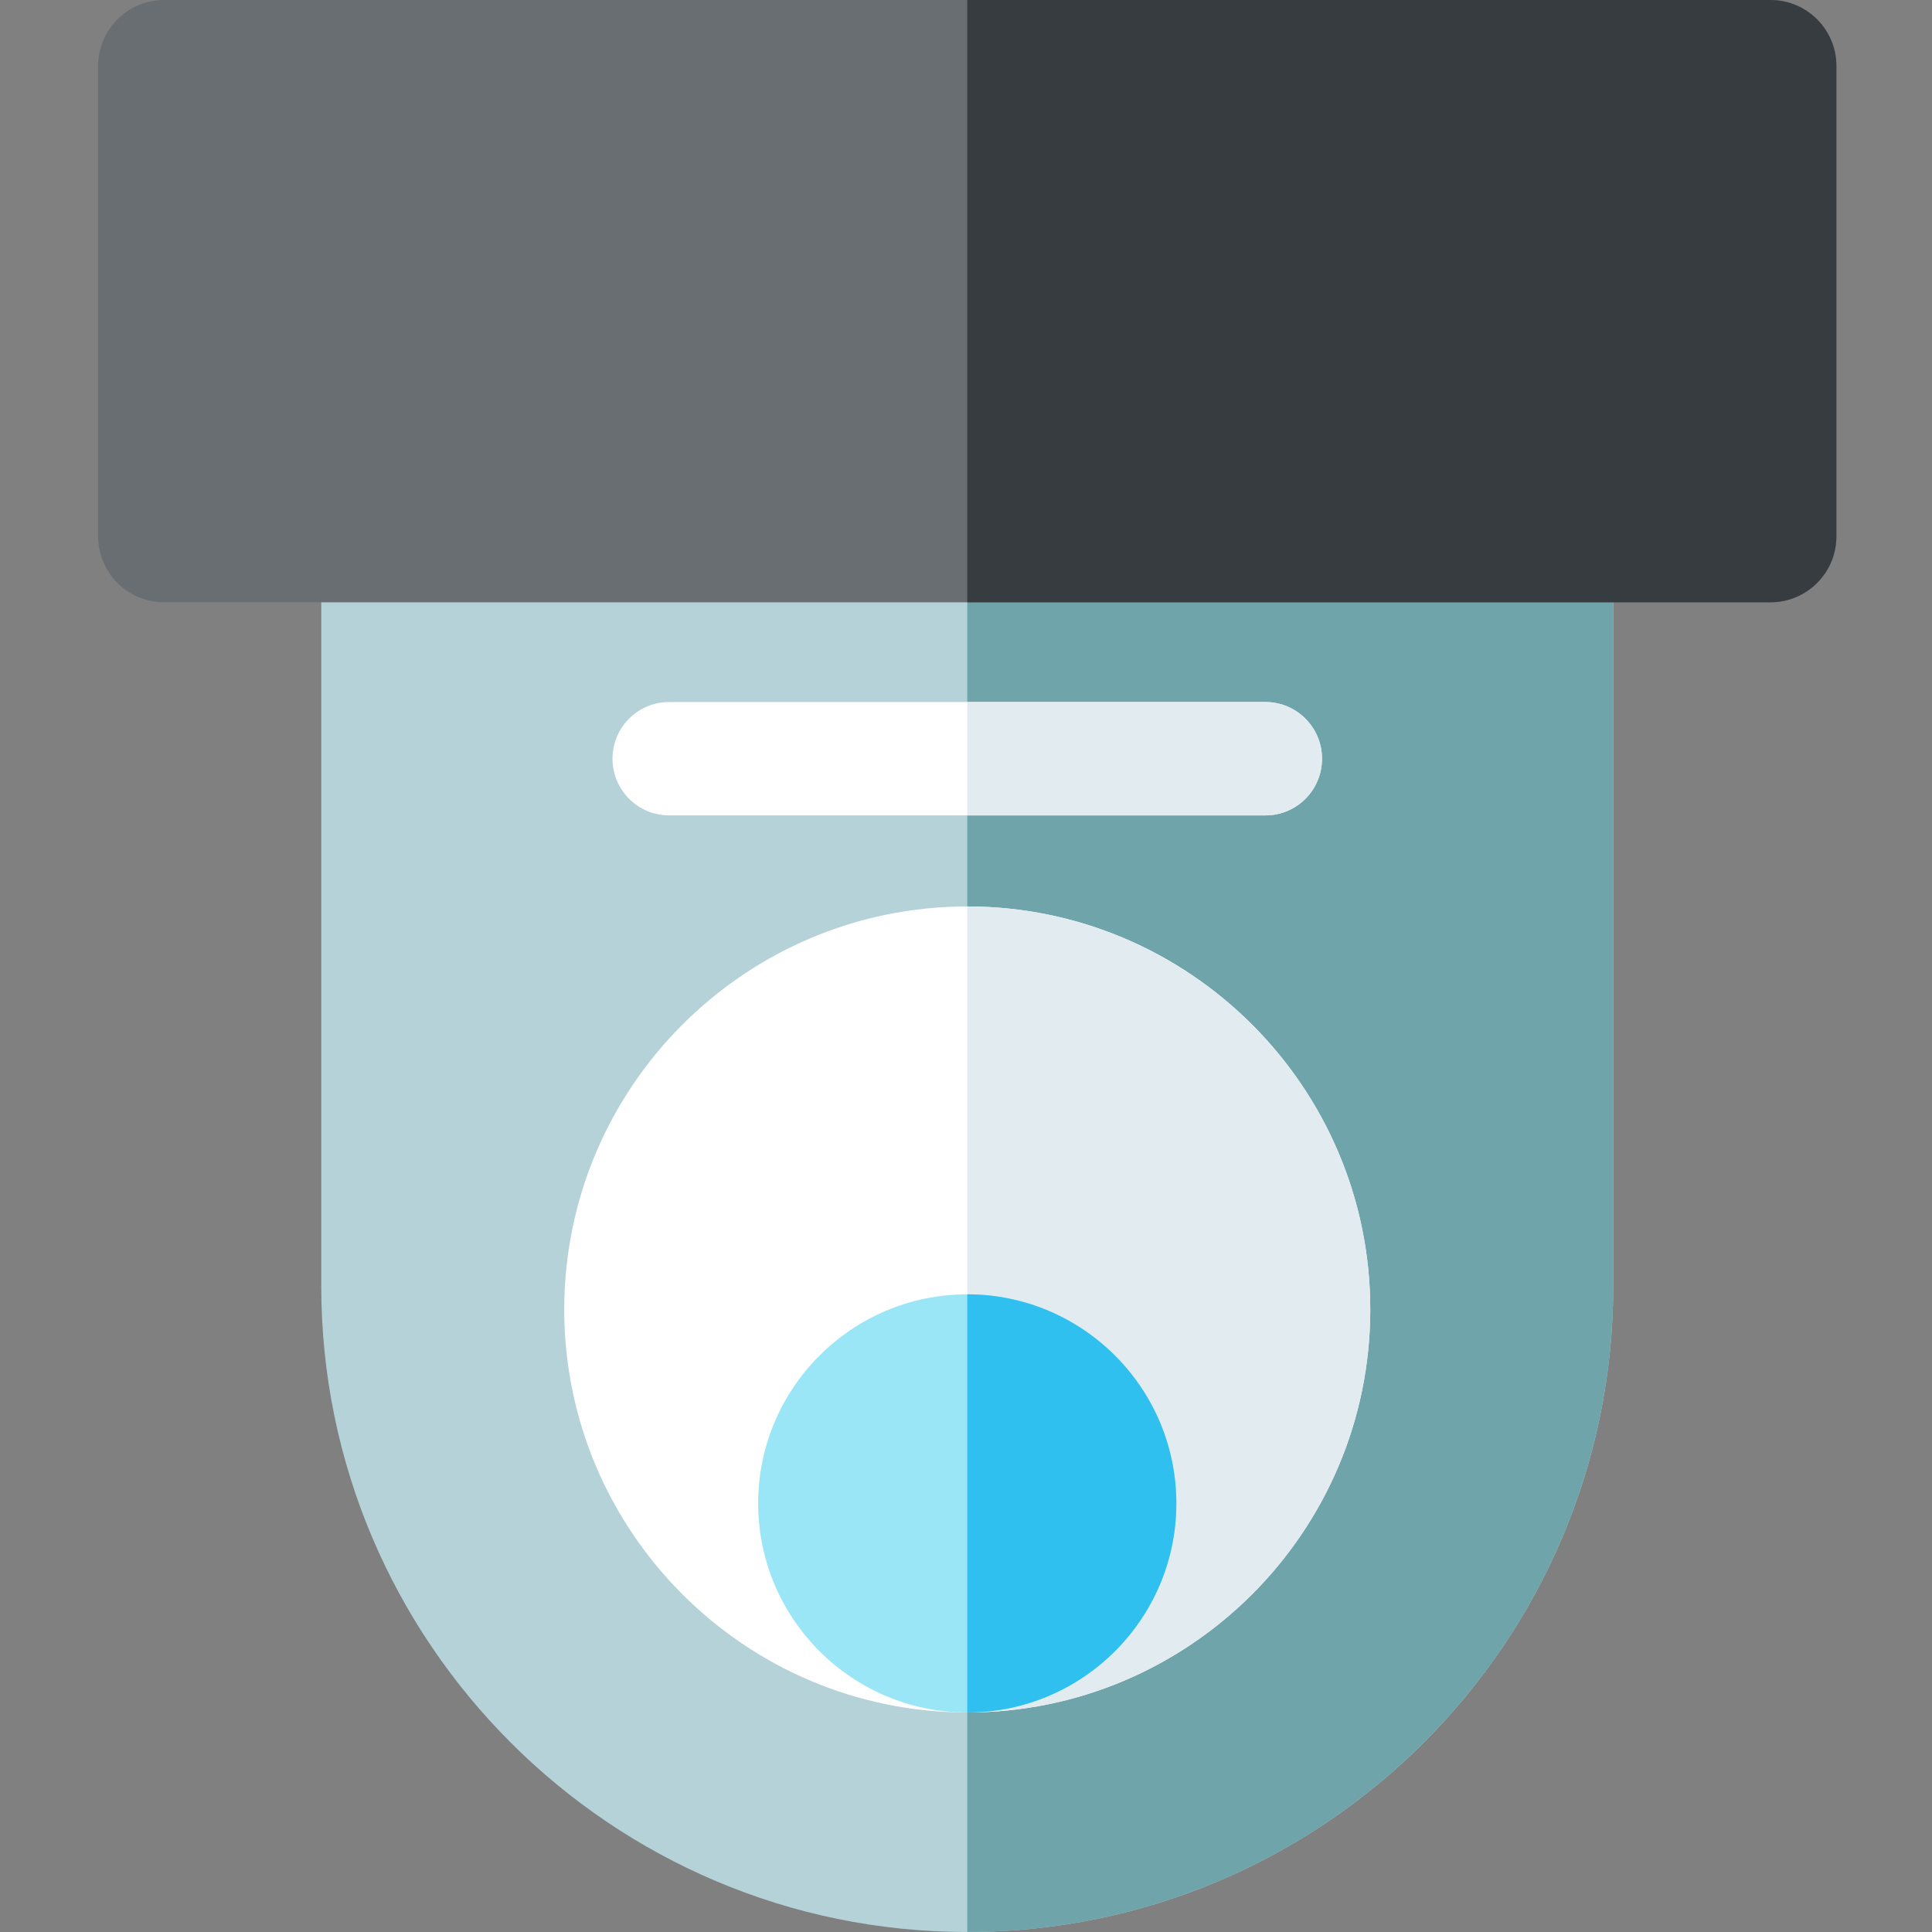 <svg xmlns="http://www.w3.org/2000/svg" height="512pt" version="1.1" viewBox="-26 0 512 512" width="512pt">
<rect x="-26" y="0" width="512" height="512" fill="#808080" stroke="none"/>
<g id="surface1">
<path d="M 401.531 130.102 L 401.531 340.801 C 401.531 435.195 324.727 512 230.332 512 C 135.941 512 59.137 435.195 59.137 340.801 L 59.137 130.102 Z M 401.531 130.102 " style=" stroke:none;fill-rule:nonzero;fill:rgb(70.588%,82.353%,84.314%);fill-opacity:1;" />
<path d="M 401.531 130.102 L 401.531 340.801 C 401.531 435.195 324.727 512 230.332 512 L 230.332 130.102 Z M 401.531 130.102 " style=" stroke:none;fill-rule:nonzero;fill:rgb(43.529%,64.706%,66.667%);fill-opacity:1;" />
<path d="M 337.137 347.023 C 337.137 405.918 289.23 453.824 230.332 453.824 C 171.438 453.824 123.531 405.918 123.531 347.023 C 123.531 288.129 171.438 240.219 230.332 240.219 C 289.23 240.219 337.137 288.129 337.137 347.023 Z M 337.137 347.023 " style=" stroke:none;fill-rule:nonzero;fill:rgb(100%,100%,100%);fill-opacity:1;" />
<path d="M 337.137 347.023 C 337.137 405.918 289.23 453.824 230.332 453.824 L 230.332 240.219 C 289.23 240.219 337.137 288.129 337.137 347.023 Z M 337.137 347.023 " style=" stroke:none;fill-rule:nonzero;fill:rgb(88.235%,92.157%,94.118%);fill-opacity:1;" />
<path d="M 285.742 398.414 C 285.742 428.965 260.883 453.824 230.332 453.824 C 199.785 453.824 174.922 428.965 174.922 398.414 C 174.922 367.855 199.785 343.008 230.332 343.008 C 260.883 343.008 285.742 367.855 285.742 398.414 Z M 285.742 398.414 " style=" stroke:none;fill-rule:nonzero;fill:rgb(60.392%,90.196%,96.863%);fill-opacity:1;" />
<path d="M 324.348 201.066 C 324.348 209.371 317.625 216.09 309.32 216.09 L 151.344 216.09 C 143.043 216.09 136.32 209.371 136.32 201.066 C 136.32 192.773 143.043 186.043 151.344 186.043 L 309.32 186.043 C 317.625 186.043 324.348 192.773 324.348 201.066 Z M 324.348 201.066 " style=" stroke:none;fill-rule:nonzero;fill:rgb(100%,100%,100%);fill-opacity:1;" />
<path d="M 460.668 17.469 L 460.668 142.152 C 460.668 151.777 452.836 159.617 443.199 159.617 L 17.469 159.617 C 7.832 159.617 0 151.777 0 142.152 L 0 17.469 C 0 7.844 7.832 0 17.469 0 L 443.199 0 C 452.836 0 460.668 7.844 460.668 17.469 Z M 460.668 17.469 " style=" stroke:none;fill-rule:nonzero;fill:rgb(41.176%,43.137%,45.098%);fill-opacity:1;" />
<path d="M 309.32 216.09 L 230.332 216.09 L 230.332 186.043 L 309.32 186.043 C 317.625 186.043 324.348 192.773 324.348 201.066 C 324.348 209.371 317.625 216.09 309.32 216.09 Z M 309.32 216.09 " style=" stroke:none;fill-rule:nonzero;fill:rgb(88.235%,92.157%,94.118%);fill-opacity:1;" />
<path d="M 285.742 398.414 C 285.742 428.965 260.883 453.824 230.332 453.824 L 230.332 343.008 C 260.883 343.008 285.742 367.855 285.742 398.414 Z M 285.742 398.414 " style=" stroke:none;fill-rule:nonzero;fill:rgb(18.431%,75.294%,94.118%);fill-opacity:1;" />
<path d="M 460.668 17.469 L 460.668 142.152 C 460.668 151.777 452.836 159.617 443.199 159.617 L 230.332 159.617 L 230.332 0 L 443.199 0 C 452.836 0 460.668 7.844 460.668 17.469 Z M 460.668 17.469 " style=" stroke:none;fill-rule:nonzero;fill:rgb(21.569%,23.529%,25.49%);fill-opacity:1;" />
</g>
</svg>